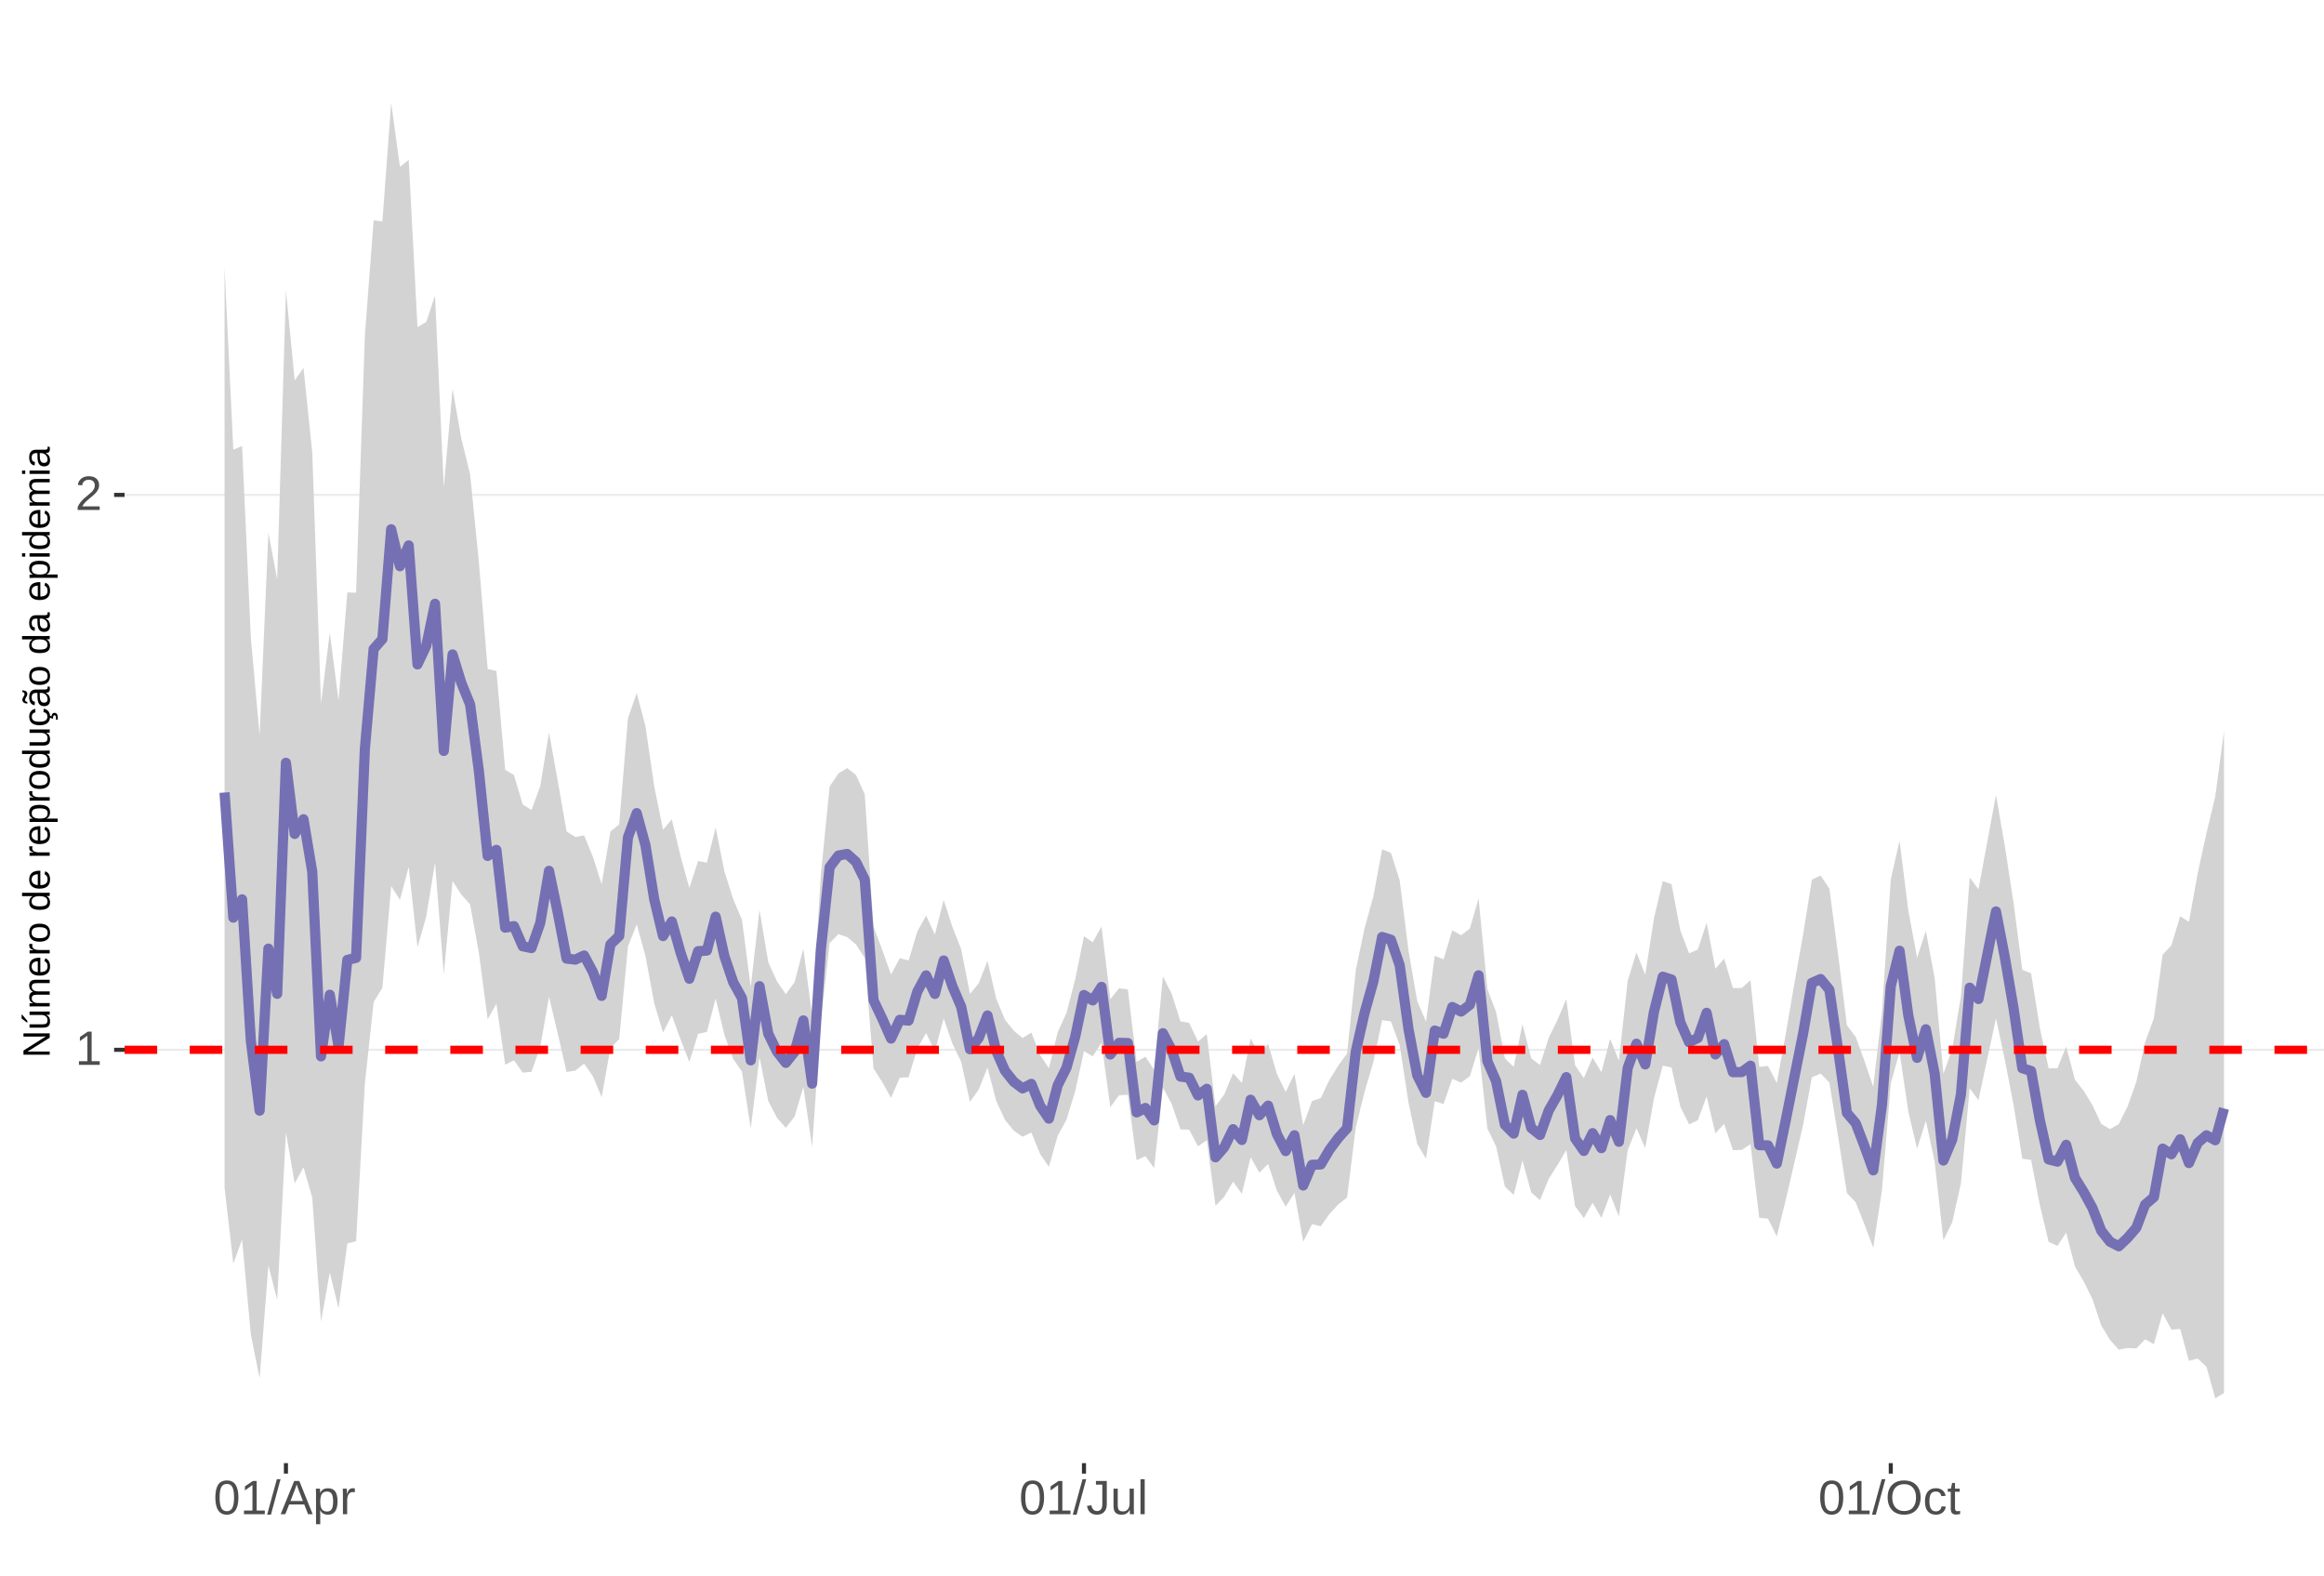 <?xml version="1.0" encoding="UTF-8"?>
<svg xmlns="http://www.w3.org/2000/svg" xmlns:xlink="http://www.w3.org/1999/xlink" width="609pt" height="413pt" viewBox="0 0 609 413" version="1.1">
<defs>
<g>
<symbol overflow="visible" id="glyph0-0">
<path style="stroke:none;" d="M 1.266 -8.703 L 8.219 -8.703 L 8.219 0 L 1.266 0 Z M 1.734 -8.234 L 1.734 -0.469 L 7.75 -0.469 L 7.75 -8.234 Z M 1.734 -8.234 "/>
</symbol>
<symbol overflow="visible" id="glyph0-1">
<path style="stroke:none;" d="M 0.969 0 L 0.969 -0.953 L 3.188 -0.953 L 3.188 -7.641 L 1.219 -6.234 L 1.219 -7.297 L 3.281 -8.703 L 4.297 -8.703 L 4.297 -0.953 L 6.422 -0.953 L 6.422 0 Z M 0.969 0 "/>
</symbol>
<symbol overflow="visible" id="glyph0-2">
<path style="stroke:none;" d="M 0.641 0 L 0.641 -0.781 C 0.848 -1.27 1.102 -1.695 1.406 -2.062 C 1.707 -2.426 2.023 -2.758 2.359 -3.062 C 2.691 -3.363 3.02 -3.641 3.344 -3.891 C 3.676 -4.148 3.973 -4.406 4.234 -4.656 C 4.504 -4.914 4.719 -5.188 4.875 -5.469 C 5.039 -5.75 5.125 -6.066 5.125 -6.422 C 5.125 -6.891 4.984 -7.254 4.703 -7.516 C 4.422 -7.785 4.031 -7.922 3.531 -7.922 C 3.062 -7.922 2.672 -7.789 2.359 -7.531 C 2.055 -7.281 1.879 -6.922 1.828 -6.453 L 0.688 -6.562 C 0.77 -7.25 1.066 -7.801 1.578 -8.219 C 2.086 -8.633 2.738 -8.844 3.531 -8.844 C 4.406 -8.844 5.078 -8.633 5.547 -8.219 C 6.023 -7.801 6.266 -7.211 6.266 -6.453 C 6.266 -6.109 6.188 -5.77 6.031 -5.438 C 5.875 -5.102 5.645 -4.77 5.344 -4.438 C 5.039 -4.102 4.457 -3.586 3.594 -2.891 C 3.125 -2.504 2.75 -2.156 2.469 -1.844 C 2.188 -1.531 1.984 -1.234 1.859 -0.953 L 6.406 -0.953 L 6.406 0 Z M 0.641 0 "/>
</symbol>
<symbol overflow="visible" id="glyph0-3">
<path style="stroke:none;" d="M 6.547 -4.359 C 6.547 -2.898 6.285 -1.785 5.766 -1.016 C 5.254 -0.254 4.5 0.125 3.5 0.125 C 2.5 0.125 1.75 -0.254 1.25 -1.016 C 0.75 -1.773 0.5 -2.891 0.5 -4.359 C 0.5 -5.848 0.738 -6.969 1.219 -7.719 C 1.707 -8.469 2.484 -8.844 3.547 -8.844 C 4.566 -8.844 5.32 -8.461 5.812 -7.703 C 6.301 -6.953 6.547 -5.836 6.547 -4.359 Z M 5.406 -4.359 C 5.406 -5.609 5.258 -6.516 4.969 -7.078 C 4.688 -7.648 4.211 -7.938 3.547 -7.938 C 2.859 -7.938 2.363 -7.656 2.062 -7.094 C 1.77 -6.539 1.625 -5.629 1.625 -4.359 C 1.625 -3.117 1.773 -2.211 2.078 -1.641 C 2.379 -1.066 2.859 -0.781 3.516 -0.781 C 4.172 -0.781 4.648 -1.07 4.953 -1.656 C 5.254 -2.25 5.406 -3.148 5.406 -4.359 Z M 5.406 -4.359 "/>
</symbol>
<symbol overflow="visible" id="glyph0-4">
<path style="stroke:none;" d="M 0 0.125 L 2.547 -9.172 L 3.516 -9.172 L 1 0.125 Z M 0 0.125 "/>
</symbol>
<symbol overflow="visible" id="glyph0-5">
<path style="stroke:none;" d="M 7.219 0 L 6.219 -2.547 L 2.25 -2.547 L 1.25 0 L 0.031 0 L 3.578 -8.703 L 4.922 -8.703 L 8.422 0 Z M 4.234 -7.812 L 4.172 -7.641 C 4.066 -7.297 3.914 -6.859 3.719 -6.328 L 2.609 -3.469 L 5.859 -3.469 L 4.75 -6.344 C 4.633 -6.625 4.52 -6.941 4.406 -7.297 Z M 4.234 -7.812 "/>
</symbol>
<symbol overflow="visible" id="glyph0-6">
<path style="stroke:none;" d="M 6.5 -3.375 C 6.5 -1.039 5.68 0.125 4.047 0.125 C 3.016 0.125 2.32 -0.258 1.969 -1.031 L 1.938 -1.031 C 1.957 -1 1.969 -0.648 1.969 0.016 L 1.969 2.625 L 0.859 2.625 L 0.859 -5.328 C 0.859 -6.016 0.844 -6.469 0.812 -6.688 L 1.891 -6.688 C 1.891 -6.664 1.895 -6.602 1.906 -6.5 C 1.914 -6.406 1.926 -6.254 1.938 -6.047 C 1.945 -5.836 1.953 -5.691 1.953 -5.609 L 1.984 -5.609 C 2.18 -6.023 2.441 -6.328 2.766 -6.516 C 3.086 -6.703 3.516 -6.797 4.047 -6.797 C 4.867 -6.797 5.484 -6.52 5.891 -5.969 C 6.297 -5.414 6.5 -4.551 6.5 -3.375 Z M 5.344 -3.344 C 5.344 -4.281 5.211 -4.945 4.953 -5.344 C 4.703 -5.738 4.305 -5.938 3.766 -5.938 C 3.328 -5.938 2.984 -5.844 2.734 -5.656 C 2.484 -5.477 2.289 -5.191 2.156 -4.797 C 2.031 -4.398 1.969 -3.891 1.969 -3.266 C 1.969 -2.391 2.109 -1.742 2.391 -1.328 C 2.672 -0.91 3.125 -0.703 3.75 -0.703 C 4.301 -0.703 4.703 -0.906 4.953 -1.312 C 5.211 -1.719 5.344 -2.395 5.344 -3.344 Z M 5.344 -3.344 "/>
</symbol>
<symbol overflow="visible" id="glyph0-7">
<path style="stroke:none;" d="M 0.875 0 L 0.875 -5.125 C 0.875 -5.594 0.863 -6.113 0.844 -6.688 L 1.891 -6.688 C 1.922 -5.926 1.938 -5.473 1.938 -5.328 L 1.969 -5.328 C 2.145 -5.898 2.348 -6.289 2.578 -6.5 C 2.805 -6.707 3.129 -6.812 3.547 -6.812 C 3.703 -6.812 3.852 -6.789 4 -6.75 L 4 -5.734 C 3.852 -5.773 3.656 -5.797 3.406 -5.797 C 2.945 -5.797 2.594 -5.594 2.344 -5.188 C 2.102 -4.789 1.984 -4.223 1.984 -3.484 L 1.984 0 Z M 0.875 0 "/>
</symbol>
<symbol overflow="visible" id="glyph0-8">
<path style="stroke:none;" d="M 2.828 0.125 C 1.348 0.125 0.473 -0.633 0.203 -2.156 L 1.359 -2.359 C 1.43 -1.879 1.598 -1.504 1.859 -1.234 C 2.117 -0.961 2.441 -0.828 2.828 -0.828 C 3.254 -0.828 3.594 -0.973 3.844 -1.266 C 4.094 -1.566 4.219 -2.004 4.219 -2.578 L 4.219 -7.75 L 2.547 -7.75 L 2.547 -8.703 L 5.391 -8.703 L 5.391 -2.594 C 5.391 -1.75 5.16 -1.082 4.703 -0.594 C 4.242 -0.113 3.617 0.125 2.828 0.125 Z M 2.828 0.125 "/>
</symbol>
<symbol overflow="visible" id="glyph0-9">
<path style="stroke:none;" d="M 1.938 -6.688 L 1.938 -2.453 C 1.938 -2.004 1.977 -1.66 2.062 -1.422 C 2.156 -1.18 2.297 -1.004 2.484 -0.891 C 2.672 -0.785 2.945 -0.734 3.312 -0.734 C 3.852 -0.734 4.273 -0.914 4.578 -1.281 C 4.891 -1.645 5.047 -2.156 5.047 -2.812 L 5.047 -6.688 L 6.156 -6.688 L 6.156 -1.422 C 6.156 -0.648 6.172 -0.176 6.203 0 L 5.141 0 C 5.141 -0.02 5.133 -0.07 5.125 -0.156 C 5.125 -0.25 5.117 -0.352 5.109 -0.469 C 5.109 -0.594 5.102 -0.816 5.094 -1.141 L 5.078 -1.141 C 4.828 -0.68 4.531 -0.352 4.188 -0.156 C 3.852 0.031 3.438 0.125 2.938 0.125 C 2.207 0.125 1.672 -0.055 1.328 -0.422 C 0.992 -0.785 0.828 -1.391 0.828 -2.234 L 0.828 -6.688 Z M 1.938 -6.688 "/>
</symbol>
<symbol overflow="visible" id="glyph0-10">
<path style="stroke:none;" d="M 0.859 0 L 0.859 -9.172 L 1.969 -9.172 L 1.969 0 Z M 0.859 0 "/>
</symbol>
<symbol overflow="visible" id="glyph0-11">
<path style="stroke:none;" d="M 9.234 -4.391 C 9.234 -3.484 9.055 -2.688 8.703 -2 C 8.359 -1.312 7.859 -0.785 7.203 -0.422 C 6.555 -0.055 5.789 0.125 4.906 0.125 C 4.02 0.125 3.25 -0.055 2.594 -0.422 C 1.945 -0.785 1.453 -1.305 1.109 -1.984 C 0.766 -2.672 0.594 -3.473 0.594 -4.391 C 0.594 -5.785 0.973 -6.875 1.734 -7.656 C 2.504 -8.445 3.566 -8.844 4.922 -8.844 C 5.805 -8.844 6.57 -8.664 7.219 -8.312 C 7.875 -7.957 8.375 -7.441 8.719 -6.766 C 9.062 -6.098 9.234 -5.305 9.234 -4.391 Z M 8.031 -4.391 C 8.031 -5.473 7.758 -6.32 7.219 -6.938 C 6.676 -7.562 5.91 -7.875 4.922 -7.875 C 3.93 -7.875 3.16 -7.566 2.609 -6.953 C 2.066 -6.348 1.797 -5.492 1.797 -4.391 C 1.797 -3.297 2.07 -2.426 2.625 -1.781 C 3.176 -1.145 3.938 -0.828 4.906 -0.828 C 5.914 -0.828 6.688 -1.133 7.219 -1.75 C 7.758 -2.375 8.031 -3.254 8.031 -4.391 Z M 8.031 -4.391 "/>
</symbol>
<symbol overflow="visible" id="glyph0-12">
<path style="stroke:none;" d="M 1.703 -3.375 C 1.703 -2.488 1.844 -1.828 2.125 -1.391 C 2.406 -0.961 2.828 -0.75 3.391 -0.75 C 3.785 -0.75 4.113 -0.852 4.375 -1.062 C 4.645 -1.281 4.812 -1.613 4.875 -2.062 L 6 -1.984 C 5.906 -1.348 5.629 -0.836 5.172 -0.453 C 4.711 -0.066 4.129 0.125 3.422 0.125 C 2.484 0.125 1.766 -0.172 1.266 -0.766 C 0.773 -1.359 0.531 -2.219 0.531 -3.344 C 0.531 -4.469 0.773 -5.328 1.266 -5.922 C 1.766 -6.516 2.477 -6.812 3.406 -6.812 C 4.094 -6.812 4.66 -6.633 5.109 -6.281 C 5.555 -5.926 5.836 -5.438 5.953 -4.812 L 4.812 -4.734 C 4.758 -5.098 4.613 -5.391 4.375 -5.609 C 4.133 -5.828 3.801 -5.938 3.375 -5.938 C 2.781 -5.938 2.352 -5.738 2.094 -5.344 C 1.832 -4.957 1.703 -4.301 1.703 -3.375 Z M 1.703 -3.375 "/>
</symbol>
<symbol overflow="visible" id="glyph0-13">
<path style="stroke:none;" d="M 3.422 -0.047 C 3.055 0.047 2.68 0.094 2.297 0.094 C 1.41 0.094 0.969 -0.41 0.969 -1.422 L 0.969 -5.875 L 0.188 -5.875 L 0.188 -6.688 L 1 -6.688 L 1.328 -8.188 L 2.078 -8.188 L 2.078 -6.688 L 3.312 -6.688 L 3.312 -5.875 L 2.078 -5.875 L 2.078 -1.656 C 2.078 -1.332 2.129 -1.102 2.234 -0.969 C 2.336 -0.844 2.52 -0.781 2.781 -0.781 C 2.926 -0.781 3.141 -0.812 3.422 -0.875 Z M 3.422 -0.047 "/>
</symbol>
<symbol overflow="visible" id="glyph1-0">
<path style="stroke:none;" d="M -6.875 -1 L -6.875 -6.5 L 0 -6.5 L 0 -1 Z M -6.516 -1.375 L -0.375 -1.375 L -0.375 -6.125 L -6.516 -6.125 Z M -6.516 -1.375 "/>
</symbol>
<symbol overflow="visible" id="glyph1-1">
<path style="stroke:none;" d="M 0 -5.281 L -5.859 -1.609 L -5.391 -1.625 L -4.578 -1.656 L 0 -1.656 L 0 -0.828 L -6.875 -0.828 L -6.875 -1.906 L -0.984 -5.625 C -1.617 -5.582 -2.082 -5.562 -2.375 -5.562 L -6.875 -5.562 L -6.875 -6.406 L 0 -6.406 Z M 0 -5.281 "/>
</symbol>
<symbol overflow="visible" id="glyph1-2">
<path style="stroke:none;" d="M -5.281 -1.562 L -1.938 -1.562 C -1.582 -1.562 -1.305 -1.594 -1.109 -1.656 C -0.922 -1.727 -0.785 -1.836 -0.703 -1.984 C -0.617 -2.141 -0.578 -2.363 -0.578 -2.656 C -0.578 -3.07 -0.723 -3.398 -1.016 -3.641 C -1.305 -3.891 -1.707 -4.016 -2.219 -4.016 L -5.281 -4.016 L -5.281 -4.906 L -1.125 -4.906 C -0.508 -4.906 -0.133 -4.91 0 -4.922 L 0 -4.094 C -0.02 -4.094 -0.062 -4.086 -0.125 -4.078 C -0.195 -4.078 -0.281 -4.07 -0.375 -4.062 C -0.469 -4.062 -0.645 -4.062 -0.906 -4.062 L -0.906 -4.047 C -0.539 -3.848 -0.281 -3.613 -0.125 -3.344 C 0.02 -3.082 0.094 -2.754 0.094 -2.359 C 0.094 -1.773 -0.047 -1.348 -0.328 -1.078 C -0.617 -0.816 -1.098 -0.688 -1.766 -0.688 L -5.281 -0.688 Z M -5.859 -2.031 L -5.969 -2.031 L -7.359 -3.078 L -7.359 -4.094 L -7.219 -4.094 L -5.859 -2.484 Z M -5.859 -2.031 "/>
</symbol>
<symbol overflow="visible" id="glyph1-3">
<path style="stroke:none;" d="M 0 -3.75 L -3.344 -3.75 C -3.852 -3.75 -4.207 -3.676 -4.406 -3.531 C -4.602 -3.395 -4.703 -3.145 -4.703 -2.781 C -4.703 -2.406 -4.555 -2.109 -4.266 -1.891 C -3.984 -1.672 -3.582 -1.562 -3.062 -1.562 L 0 -1.562 L 0 -0.688 L -4.156 -0.688 C -4.77 -0.688 -5.145 -0.68 -5.281 -0.672 L -5.281 -1.5 C -5.27 -1.5 -5.227 -1.5 -5.156 -1.5 C -5.082 -1.508 -5 -1.516 -4.906 -1.516 C -4.812 -1.523 -4.633 -1.531 -4.375 -1.531 L -4.375 -1.547 C -4.75 -1.734 -5.008 -1.945 -5.156 -2.188 C -5.301 -2.438 -5.375 -2.738 -5.375 -3.094 C -5.375 -3.488 -5.297 -3.801 -5.141 -4.031 C -4.984 -4.27 -4.727 -4.438 -4.375 -4.531 L -4.375 -4.547 C -4.727 -4.723 -4.984 -4.941 -5.141 -5.203 C -5.297 -5.461 -5.375 -5.773 -5.375 -6.141 C -5.375 -6.672 -5.227 -7.055 -4.938 -7.297 C -4.656 -7.547 -4.18 -7.672 -3.516 -7.672 L 0 -7.672 L 0 -6.797 L -3.344 -6.797 C -3.852 -6.797 -4.207 -6.723 -4.406 -6.578 C -4.602 -6.441 -4.703 -6.191 -4.703 -5.828 C -4.703 -5.453 -4.555 -5.156 -4.266 -4.938 C -3.984 -4.727 -3.582 -4.625 -3.062 -4.625 L 0 -4.625 Z M 0 -3.75 "/>
</symbol>
<symbol overflow="visible" id="glyph1-4">
<path style="stroke:none;" d="M -2.453 -1.344 C -1.848 -1.344 -1.379 -1.469 -1.047 -1.719 C -0.723 -1.969 -0.562 -2.336 -0.562 -2.828 C -0.562 -3.203 -0.633 -3.504 -0.781 -3.734 C -0.938 -3.961 -1.133 -4.117 -1.375 -4.203 L -1.156 -4.969 C -0.32 -4.656 0.094 -3.941 0.094 -2.828 C 0.094 -2.047 -0.133 -1.445 -0.594 -1.031 C -1.062 -0.625 -1.754 -0.422 -2.672 -0.422 C -3.547 -0.422 -4.211 -0.625 -4.672 -1.031 C -5.141 -1.445 -5.375 -2.031 -5.375 -2.781 C -5.375 -4.344 -4.441 -5.125 -2.578 -5.125 L -2.453 -5.125 Z M -3.125 -4.203 C -3.688 -4.16 -4.094 -4.02 -4.344 -3.781 C -4.602 -3.551 -4.734 -3.219 -4.734 -2.781 C -4.734 -2.352 -4.586 -2.016 -4.297 -1.766 C -4.016 -1.516 -3.625 -1.379 -3.125 -1.359 Z M -3.125 -4.203 "/>
</symbol>
<symbol overflow="visible" id="glyph1-5">
<path style="stroke:none;" d="M 0 -0.688 L -4.047 -0.688 C -4.422 -0.688 -4.832 -0.68 -5.281 -0.672 L -5.281 -1.5 C -4.688 -1.52 -4.328 -1.531 -4.203 -1.531 L -4.203 -1.547 C -4.66 -1.691 -4.969 -1.852 -5.125 -2.031 C -5.289 -2.219 -5.375 -2.477 -5.375 -2.812 C -5.375 -2.926 -5.359 -3.047 -5.328 -3.172 L -4.531 -3.172 C -4.562 -3.047 -4.578 -2.891 -4.578 -2.703 C -4.578 -2.336 -4.422 -2.055 -4.109 -1.859 C -3.797 -1.672 -3.344 -1.578 -2.75 -1.578 L 0 -1.578 Z M 0 -0.688 "/>
</symbol>
<symbol overflow="visible" id="glyph1-6">
<path style="stroke:none;" d="M -2.641 -5.141 C -1.723 -5.141 -1.035 -4.938 -0.578 -4.531 C -0.129 -4.125 0.094 -3.535 0.094 -2.766 C 0.094 -1.992 -0.141 -1.41 -0.609 -1.016 C -1.078 -0.617 -1.754 -0.422 -2.641 -0.422 C -4.461 -0.422 -5.375 -1.207 -5.375 -2.781 C -5.375 -3.594 -5.148 -4.188 -4.703 -4.562 C -4.266 -4.945 -3.578 -5.141 -2.641 -5.141 Z M -2.641 -4.219 C -3.367 -4.219 -3.898 -4.109 -4.234 -3.891 C -4.566 -3.672 -4.734 -3.305 -4.734 -2.797 C -4.734 -2.285 -4.562 -1.914 -4.219 -1.688 C -3.883 -1.457 -3.359 -1.344 -2.641 -1.344 C -1.953 -1.344 -1.43 -1.453 -1.078 -1.672 C -0.723 -1.898 -0.547 -2.258 -0.547 -2.75 C -0.547 -3.281 -0.711 -3.656 -1.047 -3.875 C -1.391 -4.102 -1.922 -4.219 -2.641 -4.219 Z M -2.641 -4.219 "/>
</symbol>
<symbol overflow="visible" id="glyph1-7">
<path style="stroke:none;" d=""/>
</symbol>
<symbol overflow="visible" id="glyph1-8">
<path style="stroke:none;" d="M -0.844 -4.016 C -0.508 -3.848 -0.27 -3.629 -0.125 -3.359 C 0.02 -3.086 0.094 -2.754 0.094 -2.359 C 0.094 -1.691 -0.129 -1.203 -0.578 -0.891 C -1.023 -0.578 -1.707 -0.422 -2.625 -0.422 C -4.457 -0.422 -5.375 -1.066 -5.375 -2.359 C -5.375 -2.766 -5.301 -3.098 -5.156 -3.359 C -5.008 -3.629 -4.781 -3.848 -4.469 -4.016 L -7.25 -4.016 L -7.25 -4.891 L -1.094 -4.891 C -0.539 -4.891 -0.176 -4.898 0 -4.922 L 0 -4.078 C -0.051 -4.066 -0.172 -4.055 -0.359 -4.047 C -0.547 -4.035 -0.707 -4.031 -0.844 -4.031 Z M -2.641 -1.344 C -1.898 -1.344 -1.367 -1.438 -1.047 -1.625 C -0.734 -1.82 -0.578 -2.145 -0.578 -2.594 C -0.578 -3.082 -0.75 -3.441 -1.094 -3.672 C -1.438 -3.898 -1.973 -4.016 -2.703 -4.016 C -3.398 -4.016 -3.91 -3.898 -4.234 -3.672 C -4.566 -3.441 -4.734 -3.082 -4.734 -2.594 C -4.734 -2.156 -4.566 -1.836 -4.234 -1.641 C -3.91 -1.441 -3.379 -1.344 -2.641 -1.344 Z M -2.641 -1.344 "/>
</symbol>
<symbol overflow="visible" id="glyph1-9">
<path style="stroke:none;" d="M -2.672 -5.141 C -0.828 -5.141 0.094 -4.492 0.094 -3.203 C 0.094 -2.391 -0.211 -1.844 -0.828 -1.562 L -0.828 -1.531 C -0.797 -1.539 -0.516 -1.547 0.016 -1.547 L 2.078 -1.547 L 2.078 -0.672 L -4.203 -0.672 C -4.742 -0.672 -5.102 -0.66 -5.281 -0.641 L -5.281 -1.5 C -5.27 -1.5 -5.223 -1.5 -5.141 -1.5 C -5.066 -1.508 -4.945 -1.52 -4.781 -1.531 C -4.613 -1.539 -4.5 -1.547 -4.438 -1.547 L -4.438 -1.562 C -4.758 -1.719 -4.992 -1.922 -5.141 -2.172 C -5.297 -2.43 -5.375 -2.773 -5.375 -3.203 C -5.375 -3.848 -5.156 -4.332 -4.719 -4.656 C -4.281 -4.977 -3.598 -5.141 -2.672 -5.141 Z M -2.641 -4.219 C -3.379 -4.219 -3.906 -4.117 -4.219 -3.922 C -4.539 -3.723 -4.703 -3.406 -4.703 -2.969 C -4.703 -2.625 -4.629 -2.352 -4.484 -2.156 C -4.336 -1.957 -4.109 -1.805 -3.797 -1.703 C -3.484 -1.598 -3.078 -1.547 -2.578 -1.547 C -1.879 -1.547 -1.363 -1.656 -1.031 -1.875 C -0.707 -2.102 -0.547 -2.469 -0.547 -2.969 C -0.547 -3.406 -0.707 -3.723 -1.031 -3.922 C -1.352 -4.117 -1.891 -4.219 -2.641 -4.219 Z M -2.641 -4.219 "/>
</symbol>
<symbol overflow="visible" id="glyph1-10">
<path style="stroke:none;" d="M -5.281 -1.531 L -1.938 -1.531 C -1.582 -1.531 -1.305 -1.562 -1.109 -1.625 C -0.922 -1.695 -0.785 -1.805 -0.703 -1.953 C -0.617 -2.109 -0.578 -2.332 -0.578 -2.625 C -0.578 -3.039 -0.723 -3.367 -1.016 -3.609 C -1.305 -3.859 -1.707 -3.984 -2.219 -3.984 L -5.281 -3.984 L -5.281 -4.875 L -1.125 -4.875 C -0.508 -4.875 -0.133 -4.879 0 -4.891 L 0 -4.062 C -0.02 -4.062 -0.062 -4.055 -0.125 -4.047 C -0.195 -4.047 -0.281 -4.039 -0.375 -4.031 C -0.469 -4.031 -0.645 -4.031 -0.906 -4.031 L -0.906 -4.016 C -0.539 -3.816 -0.281 -3.582 -0.125 -3.312 C 0.02 -3.051 0.094 -2.723 0.094 -2.328 C 0.094 -1.742 -0.047 -1.316 -0.328 -1.047 C -0.617 -0.785 -1.098 -0.656 -1.766 -0.656 L -5.281 -0.656 Z M -5.281 -1.531 "/>
</symbol>
<symbol overflow="visible" id="glyph1-11">
<path style="stroke:none;" d="M -2.672 -1.344 C -1.961 -1.344 -1.438 -1.453 -1.094 -1.672 C -0.758 -1.891 -0.594 -2.223 -0.594 -2.672 C -0.594 -2.984 -0.676 -3.242 -0.844 -3.453 C -1.02 -3.672 -1.281 -3.801 -1.625 -3.844 L -1.578 -4.734 C -1.066 -4.672 -0.66 -4.457 -0.359 -4.094 C -0.055 -3.727 0.094 -3.266 0.094 -2.703 C 0.094 -1.961 -0.133 -1.395 -0.594 -1 C -1.062 -0.613 -1.742 -0.422 -2.641 -0.422 C -3.535 -0.422 -4.211 -0.613 -4.672 -1 C -5.141 -1.395 -5.375 -1.957 -5.375 -2.688 C -5.375 -3.227 -5.234 -3.676 -4.953 -4.031 C -4.68 -4.395 -4.297 -4.617 -3.797 -4.703 L -3.734 -3.797 C -4.023 -3.754 -4.254 -3.641 -4.422 -3.453 C -4.598 -3.266 -4.688 -3.004 -4.688 -2.672 C -4.688 -2.203 -4.531 -1.863 -4.219 -1.656 C -3.914 -1.445 -3.398 -1.344 -2.672 -1.344 Z M 1.234 -3.672 C 1.828 -3.672 2.125 -3.223 2.125 -2.328 C 2.125 -2.148 2.113 -2.004 2.094 -1.891 L 1.625 -1.891 C 1.645 -2.055 1.656 -2.195 1.656 -2.312 C 1.656 -2.789 1.52 -3.031 1.25 -3.031 C 1 -3.031 0.875 -2.812 0.875 -2.375 C 0.875 -2.238 0.879 -2.148 0.891 -2.109 L 0 -2.422 L 0 -2.938 L 0.484 -2.75 C 0.492 -3.062 0.566 -3.289 0.703 -3.438 C 0.836 -3.594 1.016 -3.672 1.234 -3.672 Z M 1.234 -3.672 "/>
</symbol>
<symbol overflow="visible" id="glyph1-12">
<path style="stroke:none;" d="M 0.094 -2.016 C 0.094 -1.484 -0.047 -1.082 -0.328 -0.812 C -0.609 -0.551 -0.988 -0.422 -1.469 -0.422 C -2.02 -0.422 -2.441 -0.598 -2.734 -0.953 C -3.023 -1.316 -3.18 -1.898 -3.203 -2.703 L -3.219 -3.891 L -3.516 -3.891 C -3.941 -3.891 -4.25 -3.797 -4.438 -3.609 C -4.625 -3.43 -4.719 -3.148 -4.719 -2.766 C -4.719 -2.367 -4.648 -2.078 -4.516 -1.891 C -4.379 -1.711 -4.164 -1.609 -3.875 -1.578 L -3.953 -0.656 C -4.898 -0.812 -5.375 -1.52 -5.375 -2.781 C -5.375 -3.445 -5.223 -3.945 -4.922 -4.281 C -4.617 -4.613 -4.18 -4.781 -3.609 -4.781 L -1.328 -4.781 C -1.066 -4.781 -0.867 -4.812 -0.734 -4.875 C -0.609 -4.945 -0.547 -5.082 -0.547 -5.281 C -0.547 -5.363 -0.555 -5.457 -0.578 -5.562 L -0.031 -5.562 C 0.02 -5.344 0.047 -5.117 0.047 -4.891 C 0.047 -4.555 -0.035 -4.316 -0.203 -4.172 C -0.379 -4.023 -0.648 -3.941 -1.016 -3.922 L -1.016 -3.891 C -0.609 -3.672 -0.32 -3.41 -0.156 -3.109 C 0.008 -2.805 0.094 -2.441 0.094 -2.016 Z M -0.562 -2.219 C -0.562 -2.539 -0.633 -2.828 -0.781 -3.078 C -0.926 -3.328 -1.125 -3.523 -1.375 -3.672 C -1.633 -3.816 -1.898 -3.891 -2.172 -3.891 L -2.609 -3.891 L -2.594 -2.938 C -2.582 -2.52 -2.535 -2.203 -2.453 -1.984 C -2.379 -1.773 -2.258 -1.613 -2.094 -1.5 C -1.938 -1.383 -1.723 -1.328 -1.453 -1.328 C -1.172 -1.328 -0.953 -1.406 -0.797 -1.562 C -0.641 -1.719 -0.562 -1.938 -0.562 -2.219 Z M -5.859 -3.609 C -5.859 -3.473 -5.891 -3.332 -5.953 -3.188 C -6.016 -3.051 -6.082 -2.922 -6.156 -2.797 C -6.227 -2.672 -6.297 -2.551 -6.359 -2.438 C -6.422 -2.32 -6.453 -2.211 -6.453 -2.109 C -6.453 -1.93 -6.398 -1.797 -6.297 -1.703 C -6.191 -1.617 -6.047 -1.562 -5.859 -1.531 L -5.859 -1.094 C -6.191 -1.125 -6.441 -1.176 -6.609 -1.25 C -6.785 -1.332 -6.922 -1.441 -7.016 -1.578 C -7.117 -1.711 -7.172 -1.879 -7.172 -2.078 C -7.172 -2.223 -7.141 -2.363 -7.078 -2.5 C -7.023 -2.633 -6.957 -2.766 -6.875 -2.891 C -6.801 -3.023 -6.734 -3.145 -6.672 -3.25 C -6.617 -3.363 -6.594 -3.473 -6.594 -3.578 C -6.594 -3.898 -6.785 -4.086 -7.172 -4.141 L -7.172 -4.594 C -6.691 -4.539 -6.352 -4.43 -6.156 -4.266 C -5.957 -4.098 -5.859 -3.879 -5.859 -3.609 Z M -5.859 -3.609 "/>
</symbol>
<symbol overflow="visible" id="glyph1-13">
<path style="stroke:none;" d="M 0.094 -2.016 C 0.094 -1.484 -0.047 -1.082 -0.328 -0.812 C -0.609 -0.551 -0.988 -0.422 -1.469 -0.422 C -2.02 -0.422 -2.441 -0.598 -2.734 -0.953 C -3.023 -1.316 -3.18 -1.898 -3.203 -2.703 L -3.219 -3.891 L -3.516 -3.891 C -3.941 -3.891 -4.25 -3.797 -4.438 -3.609 C -4.625 -3.43 -4.719 -3.148 -4.719 -2.766 C -4.719 -2.367 -4.648 -2.078 -4.516 -1.891 C -4.379 -1.711 -4.164 -1.609 -3.875 -1.578 L -3.953 -0.656 C -4.898 -0.812 -5.375 -1.52 -5.375 -2.781 C -5.375 -3.445 -5.223 -3.945 -4.922 -4.281 C -4.617 -4.613 -4.18 -4.781 -3.609 -4.781 L -1.328 -4.781 C -1.066 -4.781 -0.867 -4.812 -0.734 -4.875 C -0.609 -4.945 -0.547 -5.082 -0.547 -5.281 C -0.547 -5.363 -0.555 -5.457 -0.578 -5.562 L -0.031 -5.562 C 0.02 -5.344 0.047 -5.117 0.047 -4.891 C 0.047 -4.555 -0.035 -4.316 -0.203 -4.172 C -0.379 -4.023 -0.648 -3.941 -1.016 -3.922 L -1.016 -3.891 C -0.609 -3.672 -0.32 -3.41 -0.156 -3.109 C 0.008 -2.805 0.094 -2.441 0.094 -2.016 Z M -0.562 -2.219 C -0.562 -2.539 -0.633 -2.828 -0.781 -3.078 C -0.926 -3.328 -1.125 -3.523 -1.375 -3.672 C -1.633 -3.816 -1.898 -3.891 -2.172 -3.891 L -2.609 -3.891 L -2.594 -2.938 C -2.582 -2.52 -2.535 -2.203 -2.453 -1.984 C -2.379 -1.773 -2.258 -1.613 -2.094 -1.5 C -1.938 -1.383 -1.723 -1.328 -1.453 -1.328 C -1.172 -1.328 -0.953 -1.406 -0.797 -1.562 C -0.641 -1.719 -0.562 -1.938 -0.562 -2.219 Z M -0.562 -2.219 "/>
</symbol>
<symbol overflow="visible" id="glyph1-14">
<path style="stroke:none;" d="M -6.406 -0.672 L -7.25 -0.672 L -7.25 -1.547 L -6.406 -1.547 Z M 0 -0.672 L -5.281 -0.672 L -5.281 -1.547 L 0 -1.547 Z M 0 -0.672 "/>
</symbol>
</g>
<clipPath id="clip1">
  <path d="M 32.645 9.961 L 609 9.961 L 609 383.328 L 32.645 383.328 Z M 32.645 9.961 "/>
</clipPath>
<clipPath id="clip2">
  <path d="M 32.645 274 L 609 274 L 609 276 L 32.645 276 Z M 32.645 274 "/>
</clipPath>
<clipPath id="clip3">
  <path d="M 32.645 129 L 609 129 L 609 130 L 32.645 130 Z M 32.645 129 "/>
</clipPath>
<clipPath id="clip4">
  <path d="M 32.645 273 L 609 273 L 609 277 L 32.645 277 Z M 32.645 273 "/>
</clipPath>
</defs>
<g id="surface63">
<rect x="0" y="0" width="609" height="413" style="fill:rgb(100%,100%,100%);fill-opacity:1;stroke:none;"/>
<rect x="0" y="0" width="609" height="413" style="fill:rgb(100%,100%,100%);fill-opacity:1;stroke:none;"/>
<path style="fill:none;stroke-width:1.067;stroke-linecap:round;stroke-linejoin:round;stroke:rgb(100%,100%,100%);stroke-opacity:1;stroke-miterlimit:10;" d="M 0 413 L 609 413 L 609 0 L 0 0 Z M 0 413 "/>
<g clip-path="url(#clip1)" clip-rule="nonzero">
<path style=" stroke:none;fill-rule:nonzero;fill:rgb(100%,100%,100%);fill-opacity:1;" d="M 32.645 383.328 L 609 383.328 L 609 9.961 L 32.645 9.961 Z M 32.645 383.328 "/>
</g>
<g clip-path="url(#clip2)" clip-rule="nonzero">
<path style="fill:none;stroke-width:0.533;stroke-linecap:butt;stroke-linejoin:round;stroke:rgb(92.157%,92.157%,92.157%);stroke-opacity:1;stroke-miterlimit:10;" d="M 32.645 275.039 L 609 275.039 "/>
</g>
<g clip-path="url(#clip3)" clip-rule="nonzero">
<path style="fill:none;stroke-width:0.533;stroke-linecap:butt;stroke-linejoin:round;stroke:rgb(92.157%,92.157%,92.157%);stroke-opacity:1;stroke-miterlimit:10;" d="M 32.645 129.66 L 609 129.66 "/>
</g>
<path style=" stroke:none;fill-rule:nonzero;fill:rgb(82.745%,82.745%,82.745%);fill-opacity:1;" d="M 58.844 70.109 L 61.141 117.828 L 63.438 116.84 L 65.738 167.184 L 68.035 192.613 L 70.332 139.586 L 72.633 151.809 L 74.93 76.109 L 77.227 99.652 L 79.527 96.383 L 81.824 118.484 L 84.121 184.324 L 86.418 165.723 L 88.719 183.566 L 91.016 155.203 L 93.312 155.27 L 95.613 87.918 L 97.91 57.727 L 100.207 58.023 L 102.508 26.934 L 104.805 43.707 L 107.102 41.871 L 109.402 85.703 L 111.699 84.355 L 113.996 77.484 L 116.293 127.691 L 118.594 101.906 L 120.891 114.91 L 123.188 124.254 L 125.488 147.262 L 127.785 175.254 L 130.082 175.793 L 132.383 201.672 L 134.68 203.059 L 136.977 210.777 L 139.273 212.219 L 141.574 205.93 L 143.871 191.938 L 146.168 204.633 L 148.469 217.84 L 150.766 219.281 L 153.062 218.852 L 155.363 224.473 L 157.66 231.672 L 159.957 217.848 L 162.258 215.98 L 164.555 188.18 L 166.852 181.598 L 169.148 190.309 L 171.449 206.086 L 173.746 217.398 L 176.043 214.664 L 178.344 224.344 L 180.641 232.648 L 182.938 225.586 L 185.238 226.02 L 187.535 216.816 L 189.832 228.301 L 192.129 235.551 L 194.43 240.953 L 196.727 258.625 L 199.023 238.379 L 201.324 252.105 L 203.621 257.152 L 205.918 260.461 L 208.219 257.336 L 210.516 248.586 L 212.812 266.059 L 215.113 228.977 L 217.41 206.039 L 219.707 202.648 L 222.004 201.219 L 224.305 203.027 L 226.602 208.094 L 228.898 242.766 L 231.199 248.898 L 233.496 255.332 L 235.793 251.031 L 238.094 251.656 L 240.391 244.027 L 242.688 239.887 L 244.988 244.871 L 247.285 235.77 L 249.582 242.867 L 251.879 248.68 L 254.18 260.406 L 256.477 257.609 L 258.773 251.734 L 261.074 261.691 L 263.371 267.188 L 265.668 270.051 L 267.969 271.949 L 270.266 270.539 L 272.562 276.418 L 274.859 279.867 L 277.16 270.477 L 279.457 265.402 L 281.754 256.59 L 284.055 245.27 L 286.352 246.875 L 288.648 242.742 L 290.949 261.762 L 293.246 258.934 L 295.543 259.211 L 297.844 278.207 L 300.141 276.844 L 302.438 280.258 L 304.734 255.805 L 307.035 260.363 L 309.332 267.586 L 311.629 268.004 L 313.93 272.883 L 316.227 270.938 L 318.523 289.832 L 320.824 286.723 L 323.121 281.172 L 325.418 283.703 L 327.715 272.055 L 330.016 276.258 L 332.312 273.477 L 334.609 281.348 L 336.91 286.09 L 339.207 281.328 L 341.504 294.805 L 343.805 288.48 L 346.102 287.703 L 348.398 282.871 L 350.699 279.164 L 352.996 276.016 L 355.293 254.094 L 357.59 243.164 L 359.891 234.824 L 362.188 222.52 L 364.484 223.43 L 366.785 230.664 L 369.082 248.992 L 371.379 262.281 L 373.68 267.664 L 375.977 250.418 L 378.273 251.352 L 380.57 243.723 L 382.871 245.031 L 385.168 243.289 L 387.465 235.371 L 389.766 259.109 L 392.062 265.18 L 394.359 277.297 L 396.66 279.508 L 398.957 268.348 L 401.254 277.262 L 403.555 279.051 L 405.852 271.879 L 408.148 267.18 L 410.445 261.738 L 412.746 279.086 L 415.043 282.453 L 417.34 277.094 L 419.641 280.906 L 421.938 272.191 L 424.234 277.906 L 426.535 256.949 L 428.832 249.523 L 431.129 255.406 L 433.43 240.512 L 435.727 230.844 L 438.023 231.648 L 440.32 243.766 L 442.621 249.777 L 444.918 248.766 L 447.215 241.75 L 449.516 253.797 L 451.812 251.168 L 454.109 258.855 L 456.41 258.863 L 458.707 256.809 L 461.004 279.496 L 463.301 279.273 L 465.602 283.746 L 467.898 271.188 L 470.195 257.77 L 472.496 244.863 L 474.793 230.473 L 477.09 229.391 L 479.391 232.828 L 481.688 250.238 L 483.984 268.602 L 486.285 271.672 L 488.582 277.98 L 490.879 284.742 L 493.176 265.023 L 495.477 230.387 L 497.773 220.27 L 500.07 238.578 L 502.371 250.926 L 504.668 243.891 L 506.965 256.203 L 509.266 281.359 L 511.562 274.891 L 513.859 261.031 L 516.156 229.887 L 518.457 232.988 L 520.754 220.598 L 523.051 208.277 L 525.352 221.621 L 527.648 236.543 L 529.945 254.074 L 532.246 255.004 L 534.543 269.379 L 536.84 279.887 L 539.141 279.887 L 541.438 274.188 L 543.734 282.883 L 546.031 285.797 L 548.332 289.547 L 550.629 294.457 L 552.926 295.828 L 555.227 294.512 L 557.523 289.871 L 559.82 283.438 L 562.121 273.047 L 564.418 266.785 L 566.715 250.129 L 569.012 247.672 L 571.312 240.051 L 573.609 241.512 L 575.906 228.777 L 578.207 218.262 L 580.504 208.676 L 582.801 191.535 L 582.801 364.965 L 580.504 366.359 L 578.207 358.094 L 575.906 355.922 L 573.609 356.531 L 571.312 348.188 L 569.012 348.355 L 566.715 344.043 L 564.418 352.156 L 562.121 350.887 L 559.82 353.285 L 557.523 353.164 L 555.227 353.613 L 552.926 351.047 L 550.629 347.273 L 548.332 340.398 L 546.031 335.754 L 543.734 331.801 L 541.438 322.941 L 539.141 326.422 L 536.84 325.367 L 534.543 315.777 L 532.246 303.883 L 529.945 303.582 L 527.648 289.469 L 525.352 277.605 L 523.051 266.805 L 520.754 277.41 L 518.457 288.223 L 516.156 285.125 L 513.859 310.012 L 511.562 320.293 L 509.266 324.918 L 506.965 304.305 L 504.668 293.629 L 502.371 300.957 L 500.07 291.238 L 497.773 275.625 L 495.477 283.816 L 493.176 311.684 L 490.879 326.887 L 488.582 320.801 L 486.285 315 L 483.984 312.566 L 481.688 297.824 L 479.391 283.621 L 477.09 281.25 L 474.793 282.258 L 472.496 294.734 L 470.195 304.676 L 467.898 314.605 L 465.602 323.926 L 463.301 319.293 L 461.004 319.047 L 458.707 299.773 L 456.41 301.285 L 454.109 301.344 L 451.812 294.434 L 449.516 296.934 L 447.215 287.242 L 444.918 293.496 L 442.621 294.566 L 440.32 289.922 L 438.023 279.68 L 435.727 279.18 L 433.43 287.707 L 431.129 300.762 L 428.832 295.609 L 426.535 301.344 L 424.234 318.703 L 421.938 312.914 L 419.641 319.086 L 417.34 315.109 L 415.043 319.117 L 412.746 316 L 410.445 301.262 L 408.148 305.227 L 405.852 308.828 L 403.555 314.43 L 401.254 312.402 L 398.957 304.016 L 396.66 313.043 L 394.359 310.906 L 392.062 300.395 L 389.766 295.641 L 387.465 274.598 L 385.168 281.965 L 382.871 283.629 L 380.57 282.652 L 378.273 289.254 L 375.977 288.512 L 373.68 303.559 L 371.379 299.676 L 369.082 288.77 L 366.785 273.836 L 364.484 267.605 L 362.188 267.266 L 359.891 278.242 L 357.59 286.043 L 355.293 295.332 L 352.996 313.746 L 350.699 315.547 L 348.398 318.039 L 346.102 321.25 L 343.805 320.734 L 341.504 325.336 L 339.207 312.516 L 336.91 316.133 L 334.609 311.938 L 332.312 304.953 L 330.016 307.234 L 327.715 303.184 L 325.418 312.766 L 323.121 309.566 L 320.824 313.535 L 318.523 315.895 L 316.227 298.73 L 313.93 300.344 L 311.629 295.969 L 309.332 295.895 L 307.035 289.219 L 304.734 284.91 L 302.438 306.012 L 300.141 302.895 L 297.844 303.988 L 295.543 286.82 L 293.246 286.953 L 290.949 290.074 L 288.648 273.188 L 286.352 276.758 L 284.055 275.383 L 281.754 285.914 L 279.457 293.383 L 277.16 297.559 L 274.859 305.691 L 272.562 302.336 L 270.266 296.711 L 267.969 297.82 L 265.668 296.227 L 263.371 293.434 L 261.074 288.5 L 258.773 279.684 L 256.477 285.445 L 254.18 288.684 L 251.879 278.207 L 249.582 273.453 L 247.285 266.812 L 244.988 275.391 L 242.688 270.656 L 240.391 274.691 L 238.094 282.246 L 235.793 282.336 L 233.496 287.641 L 231.199 283.516 L 228.898 279.926 L 226.602 251.012 L 224.305 247.422 L 222.004 245.52 L 219.707 244.742 L 217.41 247.07 L 215.113 267.363 L 212.812 300.449 L 210.516 284.75 L 208.219 292.547 L 205.918 295.473 L 203.621 292.879 L 201.324 288.445 L 199.023 276.957 L 196.727 295.664 L 194.43 280.73 L 192.129 277.461 L 189.832 271.137 L 187.535 261.613 L 185.238 270.359 L 182.938 270.863 L 180.641 278.23 L 178.344 272.328 L 176.043 266.004 L 173.746 270.52 L 171.449 262.902 L 169.148 250.504 L 166.852 242.172 L 164.555 247.988 L 162.258 272.25 L 159.957 274.621 L 157.66 287.457 L 155.363 281.941 L 153.062 278.668 L 150.766 280.488 L 148.469 280.859 L 146.168 270.836 L 143.871 261.168 L 141.574 274.238 L 139.273 280.816 L 136.977 281.016 L 134.68 277.789 L 132.383 278.965 L 130.082 262.977 L 127.785 267.043 L 125.488 249.559 L 123.188 236.957 L 120.891 234.379 L 118.594 230.812 L 116.293 255.254 L 113.996 225.984 L 111.699 240.125 L 109.402 248.172 L 107.102 227.121 L 104.805 235.766 L 102.508 232.137 L 100.207 258.777 L 97.91 262.555 L 95.613 283.898 L 93.312 325.219 L 91.016 325.77 L 88.719 342.77 L 86.418 333.383 L 84.121 346.234 L 81.824 313.785 L 79.527 305.812 L 77.227 310.043 L 74.93 296.688 L 72.633 340.551 L 70.332 331.52 L 68.035 361.109 L 65.738 349.68 L 63.438 324.73 L 61.141 331.078 L 58.844 311.113 Z M 58.844 70.109 "/>
<path style="fill:none;stroke-width:2.667;stroke-linecap:butt;stroke-linejoin:round;stroke:rgb(45.882%,43.922%,70.196%);stroke-opacity:1;stroke-miterlimit:10;" d="M 58.844 207.637 L 61.141 240.41 L 63.438 235.621 L 65.738 272.723 L 68.035 290.977 L 70.332 248.531 L 72.633 260.371 L 74.93 199.844 L 77.227 218.477 L 79.527 214.641 L 81.824 228.398 L 84.121 276.758 L 86.418 260.617 L 88.719 274.172 L 91.016 251.496 L 93.312 250.945 L 95.613 196.223 L 97.91 170.043 L 100.207 167.418 L 102.508 138.664 L 104.805 148.348 L 107.102 142.895 L 109.402 174.062 L 111.699 169.207 L 113.996 158.191 L 116.293 196.738 L 118.594 171.457 L 120.891 178.91 L 123.188 184.566 L 125.488 201.996 L 127.785 224.242 L 130.082 222.664 L 132.383 243.039 L 134.68 242.637 L 136.977 247.922 L 139.273 248.387 L 141.574 241.797 L 143.871 228.156 L 146.168 239.141 L 148.469 251.141 L 150.766 251.41 L 153.062 250.336 L 155.363 254.645 L 157.66 260.914 L 159.957 247.422 L 162.258 245.215 L 164.555 219.391 L 166.852 213.035 L 169.148 221.484 L 171.449 235.668 L 173.746 245.246 L 176.043 241.426 L 178.344 249.586 L 180.641 256.422 L 182.938 249.207 L 185.238 249.043 L 187.535 240.16 L 189.832 250.523 L 192.129 257.32 L 194.43 261.484 L 196.727 277.809 L 199.023 258.371 L 201.324 270.828 L 203.621 275.527 L 205.918 278.461 L 208.219 275.566 L 210.516 267.344 L 212.812 283.898 L 215.113 248.648 L 217.41 227.199 L 219.707 224.148 L 222.004 223.73 L 224.305 225.801 L 226.602 230.453 L 228.898 262.043 L 231.199 266.898 L 233.496 272.102 L 235.793 267.176 L 238.094 267.398 L 240.391 259.777 L 242.688 255.547 L 244.988 260.402 L 247.285 251.645 L 249.582 258.418 L 251.879 263.77 L 254.18 274.898 L 256.477 271.945 L 258.773 266.051 L 261.074 275.387 L 263.371 280.547 L 265.668 283.426 L 267.969 285.152 L 270.266 283.969 L 272.562 289.703 L 274.859 293.078 L 277.16 284.348 L 279.457 279.773 L 281.754 271.625 L 284.055 260.688 L 286.352 262.102 L 288.648 258.547 L 290.949 276.273 L 293.246 273.215 L 295.543 273.273 L 297.844 291.441 L 300.141 290.281 L 302.438 293.539 L 304.734 270.688 L 307.035 275.102 L 309.332 282.043 L 311.629 282.355 L 313.93 286.992 L 316.227 285.262 L 318.523 303.207 L 320.824 300.562 L 323.121 295.836 L 325.418 298.66 L 327.715 288.121 L 330.016 292.184 L 332.312 289.664 L 334.609 297.129 L 336.91 301.578 L 339.207 297.434 L 341.504 310.59 L 343.805 305.172 L 346.102 305.082 L 348.398 301.211 L 350.699 298.133 L 352.996 295.578 L 355.293 275.414 L 357.59 265.344 L 359.891 257.121 L 362.188 245.484 L 364.484 246.199 L 366.785 252.887 L 369.082 269.543 L 371.379 281.711 L 373.68 286.316 L 375.977 270.008 L 378.273 270.824 L 380.57 263.824 L 382.871 265.023 L 385.168 263.254 L 387.465 255.531 L 389.766 278.008 L 392.062 283.301 L 394.359 294.684 L 396.66 296.996 L 398.957 286.836 L 401.254 295.523 L 403.555 297.352 L 405.852 290.93 L 408.148 286.902 L 410.445 282.203 L 412.746 298.25 L 415.043 301.539 L 417.34 296.875 L 419.641 300.809 L 421.938 293.457 L 424.234 299.137 L 426.535 279.801 L 428.832 273.445 L 431.129 278.875 L 433.43 265.027 L 435.727 255.891 L 438.023 256.633 L 440.32 267.812 L 442.621 273.055 L 444.918 271.938 L 447.215 265.359 L 449.516 276.254 L 451.812 273.555 L 454.109 280.906 L 456.41 280.883 L 458.707 279.195 L 461.004 300.027 L 463.301 300.09 L 465.602 304.848 L 467.898 293.758 L 470.195 282.277 L 472.496 270.82 L 474.793 257.508 L 477.09 256.504 L 479.391 259.316 L 481.688 275.062 L 483.984 291.586 L 486.285 294.27 L 488.582 300.285 L 490.879 306.621 L 493.176 289.363 L 495.477 258.344 L 497.773 249.082 L 500.07 266.043 L 502.371 277.145 L 504.668 269.66 L 506.965 281.215 L 509.266 304.047 L 511.562 298.605 L 513.859 286.723 L 516.156 258.766 L 518.457 261.738 L 520.754 250.199 L 523.051 238.793 L 525.352 250.75 L 527.648 264.121 L 529.945 279.879 L 532.246 280.582 L 534.543 293.477 L 536.84 303.746 L 539.141 304.34 L 541.438 299.93 L 543.734 308.59 L 546.031 312.289 L 548.332 316.504 L 550.629 322.438 L 552.926 325.328 L 555.227 326.512 L 557.523 324.324 L 559.82 321.664 L 562.121 315.605 L 564.418 313.645 L 566.715 300.934 L 569.012 302.406 L 571.312 298.48 L 573.609 304.711 L 575.906 299.434 L 578.207 297.441 L 580.504 298.734 L 582.801 290.402 "/>
<g clip-path="url(#clip4)" clip-rule="nonzero">
<path style="fill:none;stroke-width:2.134;stroke-linecap:butt;stroke-linejoin:round;stroke:rgb(100%,0%,0%);stroke-opacity:1;stroke-dasharray:8.536,8.536;stroke-miterlimit:10;" d="M 32.645 275.039 L 609 275.039 "/>
</g>
<g style="fill:rgb(30.196%,30.196%,30.196%);fill-opacity:1;">
  <use xlink:href="#glyph0-1" x="19.715" y="278.99"/>
</g>
<g style="fill:rgb(30.196%,30.196%,30.196%);fill-opacity:1;">
  <use xlink:href="#glyph0-2" x="19.715" y="133.611"/>
</g>
<path style="fill:none;stroke-width:1.067;stroke-linecap:butt;stroke-linejoin:round;stroke:rgb(20%,20%,20%);stroke-opacity:1;stroke-miterlimit:10;" d="M 29.906 275.039 L 32.645 275.039 "/>
<path style="fill:none;stroke-width:1.067;stroke-linecap:butt;stroke-linejoin:round;stroke:rgb(20%,20%,20%);stroke-opacity:1;stroke-miterlimit:10;" d="M 29.906 129.66 L 32.645 129.66 "/>
<path style="fill:none;stroke-width:1.067;stroke-linecap:butt;stroke-linejoin:round;stroke:rgb(20%,20%,20%);stroke-opacity:1;stroke-miterlimit:10;" d="M 74.93 386.07 L 74.93 383.328 "/>
<path style="fill:none;stroke-width:1.067;stroke-linecap:butt;stroke-linejoin:round;stroke:rgb(20%,20%,20%);stroke-opacity:1;stroke-miterlimit:10;" d="M 284.055 386.07 L 284.055 383.328 "/>
<path style="fill:none;stroke-width:1.067;stroke-linecap:butt;stroke-linejoin:round;stroke:rgb(20%,20%,20%);stroke-opacity:1;stroke-miterlimit:10;" d="M 495.477 386.07 L 495.477 383.328 "/>
<g style="fill:rgb(30.196%,30.196%,30.196%);fill-opacity:1;">
  <use xlink:href="#glyph0-3" x="55.93" y="396.713"/>
  <use xlink:href="#glyph0-1" x="62.965" y="396.713"/>
  <use xlink:href="#glyph0-4" x="70" y="396.713"/>
  <use xlink:href="#glyph0-5" x="73.515" y="396.713"/>
  <use xlink:href="#glyph0-6" x="81.952" y="396.713"/>
  <use xlink:href="#glyph0-7" x="88.987" y="396.713"/>
</g>
<g style="fill:rgb(30.196%,30.196%,30.196%);fill-opacity:1;">
  <use xlink:href="#glyph0-3" x="267.055" y="396.713"/>
  <use xlink:href="#glyph0-1" x="274.09" y="396.713"/>
  <use xlink:href="#glyph0-4" x="281.125" y="396.713"/>
  <use xlink:href="#glyph0-8" x="284.64" y="396.713"/>
  <use xlink:href="#glyph0-9" x="290.965" y="396.713"/>
  <use xlink:href="#glyph0-10" x="298" y="396.713"/>
</g>
<g style="fill:rgb(30.196%,30.196%,30.196%);fill-opacity:1;">
  <use xlink:href="#glyph0-3" x="476.477" y="396.713"/>
  <use xlink:href="#glyph0-1" x="483.512" y="396.713"/>
  <use xlink:href="#glyph0-4" x="490.547" y="396.713"/>
  <use xlink:href="#glyph0-11" x="494.062" y="396.713"/>
  <use xlink:href="#glyph0-12" x="503.9" y="396.713"/>
  <use xlink:href="#glyph0-13" x="510.226" y="396.713"/>
</g>
<g style="fill:rgb(0%,0%,0%);fill-opacity:1;">
  <use xlink:href="#glyph1-1" x="13.025" y="277.145"/>
  <use xlink:href="#glyph1-2" x="13.025" y="269.923"/>
  <use xlink:href="#glyph1-3" x="13.025" y="264.361"/>
  <use xlink:href="#glyph1-4" x="13.025" y="256.031"/>
  <use xlink:href="#glyph1-5" x="13.025" y="250.47"/>
  <use xlink:href="#glyph1-6" x="13.025" y="247.14"/>
  <use xlink:href="#glyph1-7" x="13.025" y="241.578"/>
  <use xlink:href="#glyph1-8" x="13.025" y="238.8"/>
  <use xlink:href="#glyph1-4" x="13.025" y="233.238"/>
  <use xlink:href="#glyph1-7" x="13.025" y="227.677"/>
  <use xlink:href="#glyph1-5" x="13.025" y="224.898"/>
  <use xlink:href="#glyph1-4" x="13.025" y="221.568"/>
  <use xlink:href="#glyph1-9" x="13.025" y="216.007"/>
  <use xlink:href="#glyph1-5" x="13.025" y="210.445"/>
  <use xlink:href="#glyph1-6" x="13.025" y="207.115"/>
  <use xlink:href="#glyph1-8" x="13.025" y="201.554"/>
  <use xlink:href="#glyph1-10" x="13.025" y="195.992"/>
  <use xlink:href="#glyph1-11" x="13.025" y="190.431"/>
  <use xlink:href="#glyph1-12" x="13.025" y="185.431"/>
  <use xlink:href="#glyph1-6" x="13.025" y="179.869"/>
  <use xlink:href="#glyph1-7" x="13.025" y="174.308"/>
  <use xlink:href="#glyph1-8" x="13.025" y="171.529"/>
  <use xlink:href="#glyph1-13" x="13.025" y="165.968"/>
  <use xlink:href="#glyph1-7" x="13.025" y="160.406"/>
  <use xlink:href="#glyph1-4" x="13.025" y="157.628"/>
  <use xlink:href="#glyph1-9" x="13.025" y="152.066"/>
  <use xlink:href="#glyph1-14" x="13.025" y="146.505"/>
  <use xlink:href="#glyph1-8" x="13.025" y="144.283"/>
  <use xlink:href="#glyph1-4" x="13.025" y="138.722"/>
  <use xlink:href="#glyph1-3" x="13.025" y="133.16"/>
  <use xlink:href="#glyph1-14" x="13.025" y="124.83"/>
  <use xlink:href="#glyph1-13" x="13.025" y="122.608"/>
</g>
</g>
</svg>
